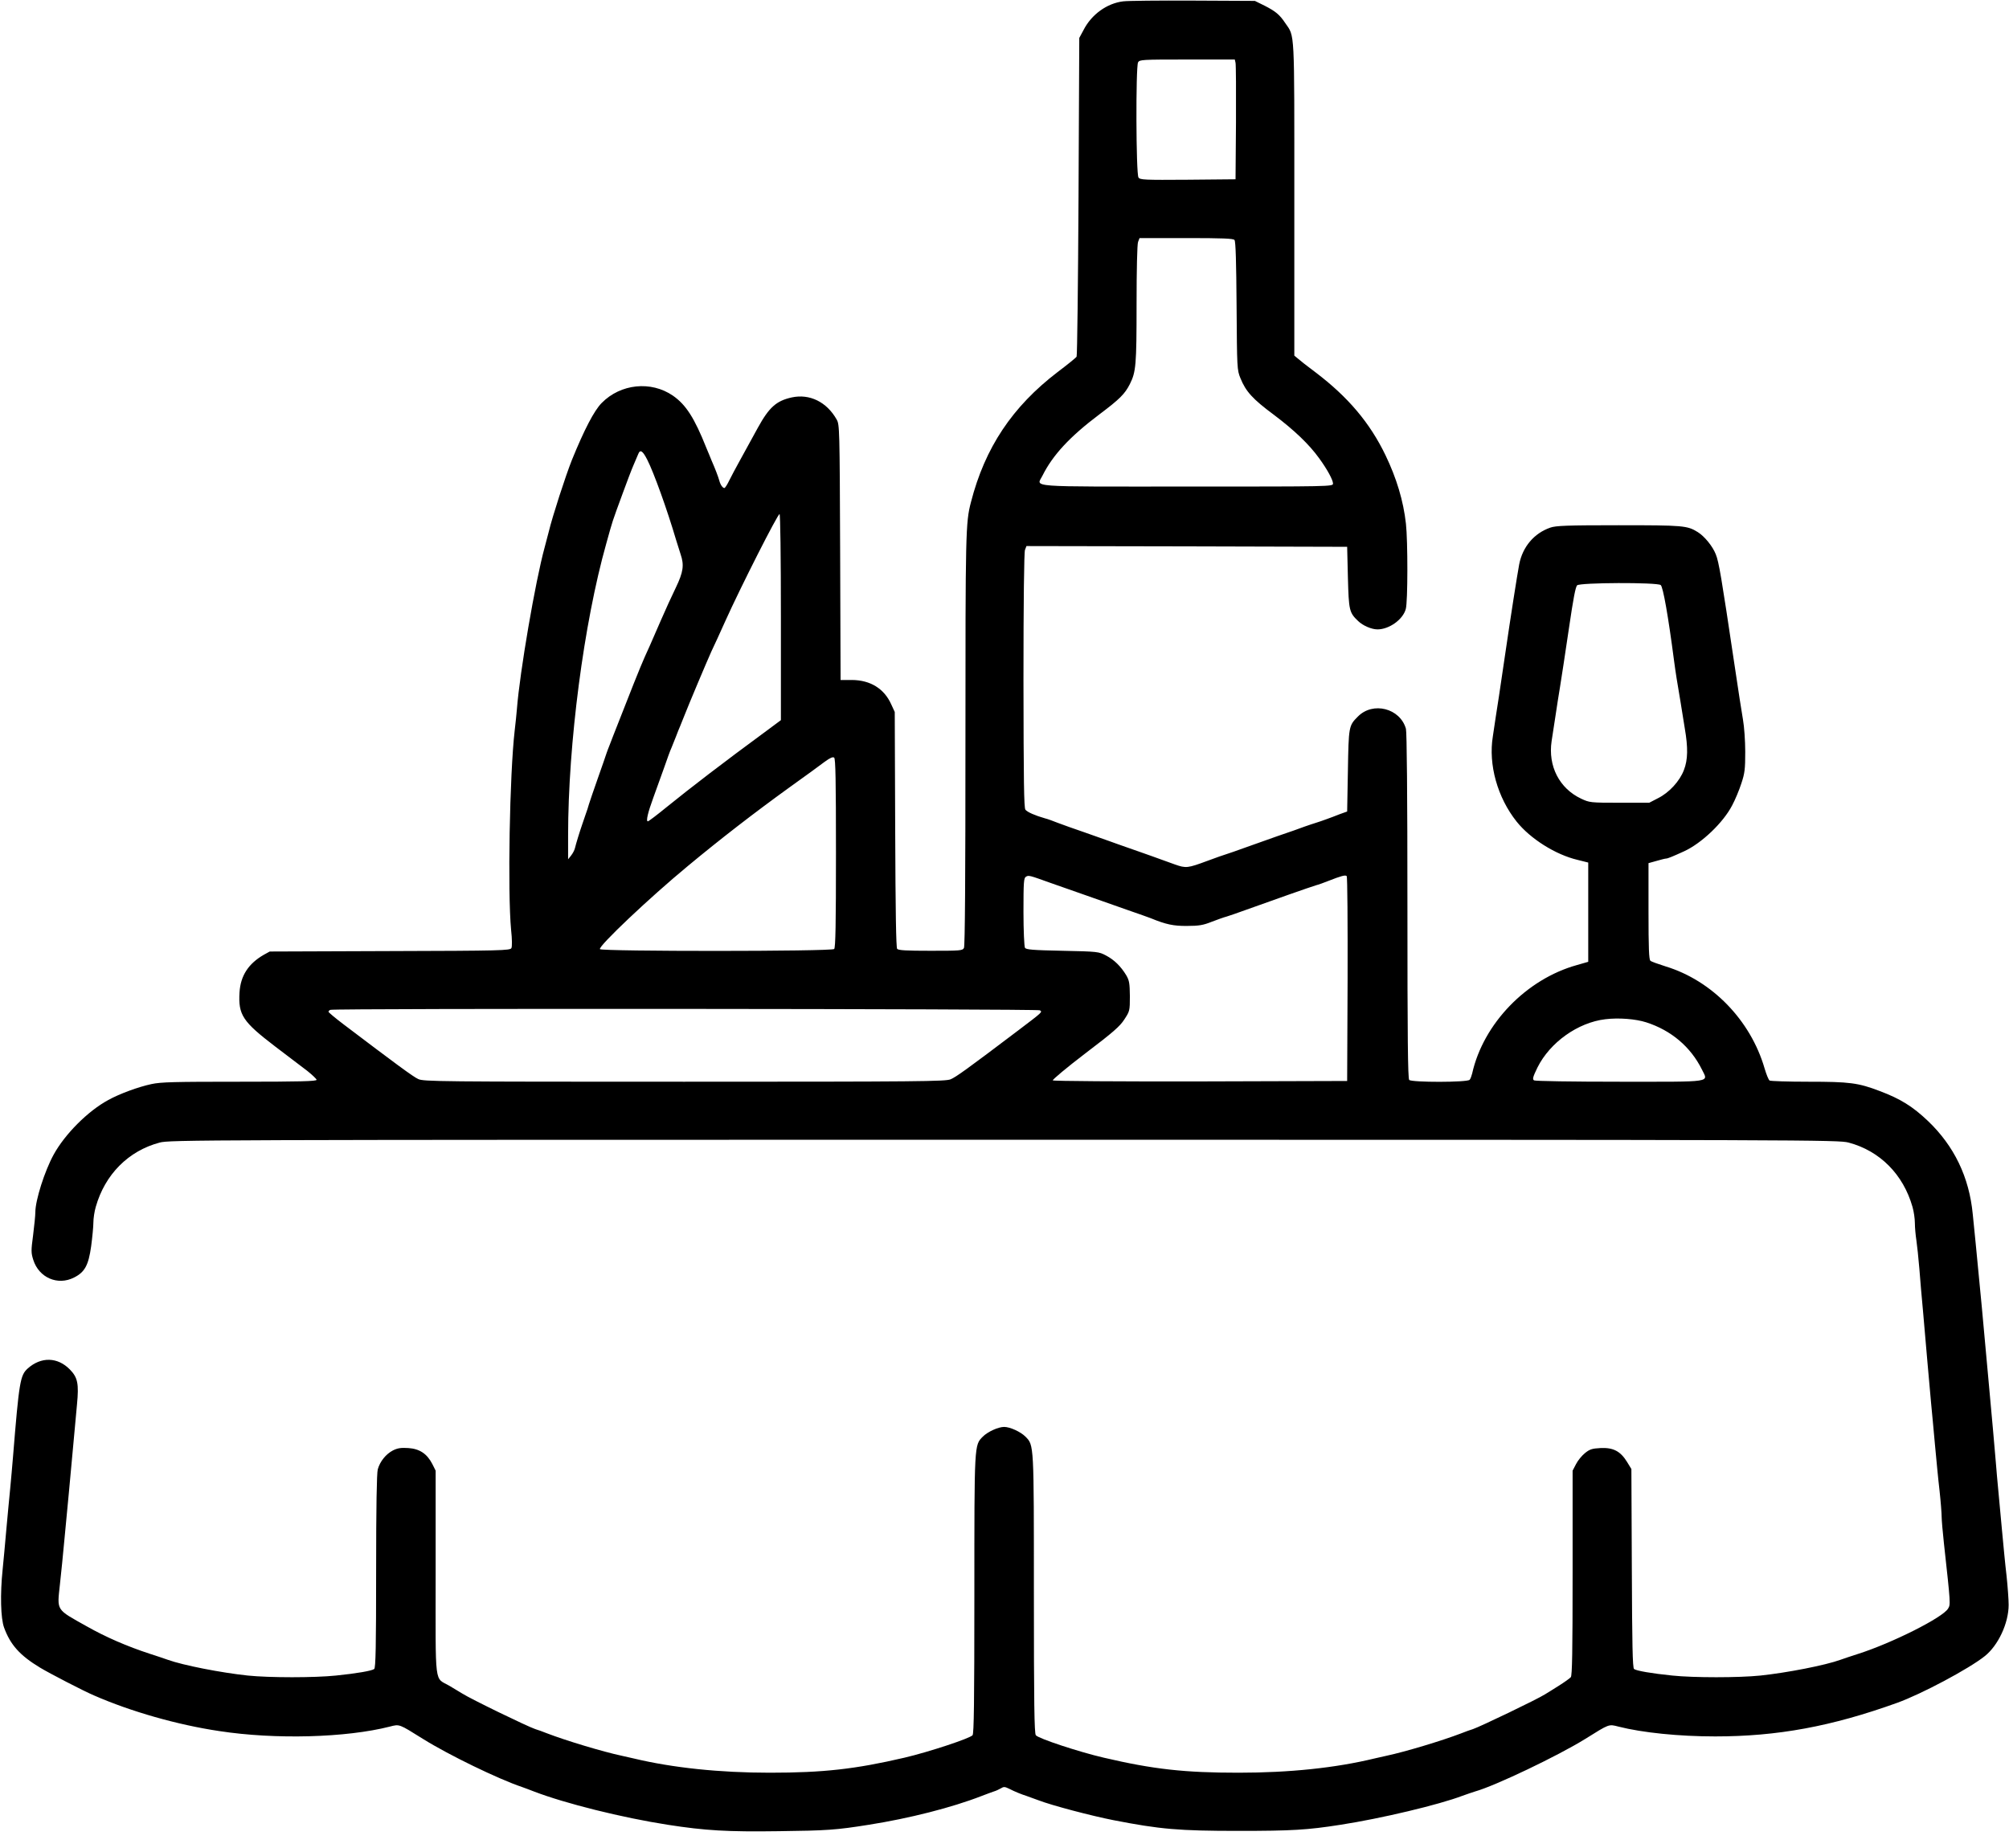 <svg width="100" height="92" viewBox="0 0 100 92" fill="none" xmlns="http://www.w3.org/2000/svg">
<g clip-path="url(#clip0_174_87)">
<path d="M55.907 0.067C55.108 0.163 54.337 0.711 53.937 1.489L53.722 1.889L53.685 9.778C53.663 14.119 53.619 17.711 53.589 17.756C53.559 17.808 53.13 18.156 52.648 18.519C50.389 20.244 49.026 22.289 48.33 25C48.063 26.015 48.056 26.519 48.056 36.837C48.056 43.733 48.033 47.096 47.982 47.193C47.907 47.326 47.811 47.333 46.322 47.333C45.093 47.333 44.722 47.311 44.656 47.237C44.604 47.163 44.574 45.43 44.559 41.289L44.537 35.444L44.359 35.059C44.011 34.282 43.322 33.859 42.411 33.852H41.841L41.819 27.496C41.796 21.319 41.789 21.141 41.648 20.889C41.152 20.008 40.3 19.593 39.411 19.785C38.641 19.956 38.285 20.274 37.722 21.296C37.441 21.808 37.278 22.111 36.767 23.037C36.619 23.304 36.411 23.696 36.307 23.904C36.204 24.119 36.093 24.296 36.056 24.296C35.974 24.296 35.856 24.133 35.804 23.926C35.752 23.733 35.589 23.311 35.419 22.926C35.367 22.8 35.256 22.519 35.159 22.296C34.567 20.808 34.145 20.148 33.493 19.696C32.404 18.948 30.893 19.104 29.952 20.059C29.574 20.437 29.078 21.4 28.471 22.889C28.152 23.689 27.493 25.726 27.322 26.445C27.285 26.585 27.189 26.956 27.108 27.259C26.648 28.933 25.87 33.474 25.73 35.296C25.707 35.541 25.663 36.022 25.619 36.37C25.367 38.548 25.263 44.422 25.441 46.296C25.493 46.763 25.493 47.126 25.456 47.2C25.389 47.319 24.967 47.333 19.404 47.348L13.426 47.37L13.13 47.533C12.359 47.978 11.974 48.578 11.922 49.407C11.856 50.526 12.078 50.859 13.685 52.089C14.315 52.57 15.041 53.119 15.293 53.311C15.544 53.511 15.752 53.711 15.759 53.756C15.759 53.83 14.944 53.852 11.93 53.852C8.663 53.852 8.011 53.867 7.537 53.97C6.878 54.111 5.952 54.452 5.389 54.763C4.374 55.311 3.226 56.467 2.67 57.482C2.219 58.304 1.759 59.756 1.759 60.348C1.759 60.511 1.707 61.022 1.648 61.489C1.545 62.259 1.545 62.37 1.656 62.719C1.937 63.608 2.87 64.015 3.685 63.6C4.219 63.333 4.404 62.993 4.537 62.044C4.596 61.6 4.648 61.067 4.648 60.867C4.648 60.659 4.7 60.311 4.767 60.082C5.226 58.467 6.389 57.296 7.945 56.882C8.448 56.748 9.656 56.741 49.982 56.741C90.308 56.741 91.515 56.748 92.019 56.882C93.574 57.296 94.737 58.467 95.196 60.082C95.263 60.311 95.315 60.674 95.315 60.896C95.315 61.119 95.352 61.496 95.389 61.741C95.426 61.985 95.493 62.622 95.537 63.148C95.574 63.682 95.663 64.644 95.722 65.296C95.782 65.948 95.878 67.067 95.937 67.778C96.004 68.489 96.085 69.422 96.122 69.852C96.167 70.282 96.248 71.215 96.315 71.926C96.382 72.637 96.478 73.674 96.544 74.222C96.604 74.77 96.648 75.356 96.648 75.519C96.648 75.682 96.7 76.267 96.759 76.815C97.1 79.911 97.093 79.867 96.967 80.082C96.707 80.526 94.189 81.793 92.5 82.333C92.152 82.445 91.752 82.578 91.611 82.63C90.856 82.904 88.959 83.274 87.626 83.415C86.559 83.526 84.293 83.526 83.241 83.415C82.219 83.311 81.448 83.178 81.337 83.089C81.263 83.037 81.241 81.867 81.226 78.082L81.204 73.133L80.982 72.77C80.656 72.245 80.3 72.059 79.671 72.089C79.248 72.111 79.13 72.148 78.893 72.341C78.737 72.467 78.537 72.711 78.448 72.889L78.278 73.215V78.296C78.278 82.252 78.256 83.407 78.189 83.496C78.137 83.556 77.856 83.756 77.574 83.933C77.285 84.111 76.989 84.304 76.907 84.348C76.515 84.6 73.656 85.97 73.315 86.082C73.211 86.111 72.945 86.207 72.722 86.296C71.796 86.652 69.959 87.207 69.019 87.407C68.878 87.437 68.611 87.496 68.426 87.541C66.471 88.015 64.189 88.252 61.648 88.252C58.967 88.252 57.411 88.082 54.944 87.504C53.722 87.222 51.678 86.548 51.559 86.385C51.485 86.296 51.463 84.778 51.463 79.37C51.463 71.83 51.471 71.956 51.041 71.519C50.796 71.274 50.27 71.037 49.982 71.037C49.693 71.037 49.167 71.274 48.922 71.519C48.493 71.956 48.5 71.83 48.5 79.37C48.5 84.778 48.478 86.296 48.411 86.385C48.285 86.541 46.226 87.222 45.019 87.504C42.574 88.074 40.982 88.252 38.315 88.252C35.819 88.252 33.478 88.007 31.537 87.541C31.352 87.496 31.085 87.437 30.945 87.407C30.004 87.207 28.167 86.652 27.241 86.296C27.019 86.207 26.752 86.111 26.648 86.082C26.263 85.956 23.426 84.578 23.011 84.311C22.9 84.245 22.619 84.074 22.382 83.933C21.604 83.474 21.685 84.111 21.685 78.311V73.215L21.522 72.889C21.256 72.37 20.885 72.126 20.322 72.089C19.959 72.067 19.796 72.089 19.559 72.207C19.204 72.393 18.915 72.756 18.804 73.148C18.752 73.348 18.722 74.985 18.722 78.23C18.722 81.97 18.7 83.037 18.626 83.089C18.515 83.178 17.752 83.311 16.722 83.415C15.671 83.526 13.404 83.526 12.337 83.415C11.004 83.274 9.115 82.904 8.352 82.63C8.211 82.578 7.811 82.445 7.463 82.333C6.33 81.963 5.27 81.504 4.315 80.963C2.767 80.096 2.841 80.207 2.982 78.882C3.041 78.333 3.145 77.341 3.204 76.667C3.27 75.993 3.367 74.941 3.426 74.333C3.485 73.719 3.582 72.674 3.641 72C3.7 71.326 3.789 70.385 3.833 69.911C3.93 68.889 3.87 68.578 3.478 68.178C2.87 67.556 2.048 67.533 1.382 68.126C1.004 68.467 0.952 68.778 0.648 72.519C0.611 72.985 0.545 73.704 0.507 74.111C0.463 74.519 0.382 75.437 0.315 76.148C0.256 76.859 0.167 77.763 0.13 78.148C0.004 79.356 0.033 80.57 0.204 81.03C0.515 81.882 0.989 82.415 1.996 83.022C2.448 83.296 4.159 84.185 4.685 84.407C6.515 85.207 8.826 85.867 10.908 86.178C13.707 86.608 17.226 86.511 19.404 85.956C19.893 85.83 19.848 85.815 21.056 86.57C22.337 87.37 24.811 88.57 25.982 88.963C26.085 89 26.352 89.096 26.574 89.185C28.137 89.785 30.959 90.489 33.241 90.844C35.1 91.133 36.204 91.2 38.774 91.163C41.159 91.133 41.611 91.104 43.241 90.844C45.263 90.526 47.389 89.985 48.87 89.407C49.093 89.319 49.367 89.222 49.471 89.185C49.574 89.156 49.73 89.082 49.819 89.03C49.959 88.941 50.019 88.948 50.219 89.044C50.522 89.2 50.856 89.333 51.093 89.407C51.196 89.445 51.463 89.541 51.685 89.622C52.359 89.882 54.33 90.4 55.426 90.615C57.745 91.067 58.67 91.148 61.648 91.148C64.285 91.148 65.07 91.104 66.722 90.844C68.745 90.533 71.633 89.844 72.796 89.4C73.019 89.319 73.308 89.222 73.426 89.185C74.411 88.911 77.544 87.415 78.907 86.57C80.115 85.815 80.07 85.83 80.559 85.956C81.752 86.259 83.567 86.445 85.374 86.445C88.478 86.445 91.167 85.948 94.419 84.778C95.641 84.341 98.011 83.074 98.789 82.452C99.463 81.919 99.982 80.808 99.982 79.896C99.982 79.652 99.937 78.993 99.878 78.445C99.811 77.896 99.715 76.859 99.648 76.148C99.582 75.437 99.5 74.533 99.463 74.148C99.426 73.763 99.374 73.193 99.352 72.889C99.322 72.585 99.256 71.815 99.204 71.185C99.144 70.556 99.048 69.452 98.982 68.741C98.774 66.4 98.515 63.63 98.344 61.926C98.3 61.459 98.233 60.793 98.196 60.444C98.019 58.6 97.27 57.052 95.967 55.807C95.204 55.082 94.596 54.704 93.574 54.319C92.493 53.904 92.056 53.852 90.019 53.852C89.004 53.852 88.13 53.822 88.085 53.793C88.033 53.763 87.922 53.489 87.833 53.185C87.137 50.793 85.219 48.815 82.907 48.111C82.537 47.993 82.196 47.874 82.152 47.83C82.078 47.778 82.056 47.193 82.056 45.363V42.97L82.456 42.859C82.678 42.793 82.893 42.741 82.937 42.741C83.011 42.741 83.248 42.645 83.833 42.378C84.7 41.978 85.774 40.956 86.219 40.096C86.367 39.822 86.574 39.326 86.678 39C86.848 38.489 86.871 38.289 86.871 37.422C86.871 36.882 86.819 36.163 86.759 35.83C86.663 35.252 86.567 34.645 86.322 33C85.685 28.726 85.559 27.97 85.404 27.593C85.248 27.193 84.841 26.696 84.507 26.489C83.982 26.163 83.789 26.148 80.567 26.148C77.982 26.148 77.448 26.17 77.167 26.267C76.359 26.548 75.789 27.222 75.619 28.096C75.515 28.659 75.211 30.585 74.907 32.667C74.804 33.378 74.671 34.282 74.611 34.667C74.552 35.052 74.485 35.504 74.456 35.667C74.433 35.83 74.367 36.274 74.308 36.659C74.078 38.067 74.537 39.704 75.493 40.904C76.174 41.756 77.426 42.548 78.522 42.807L79.056 42.941V45.415V47.882L78.493 48.044C75.982 48.741 73.833 50.956 73.278 53.444C73.248 53.563 73.196 53.711 73.152 53.756C73.041 53.889 70.27 53.889 70.144 53.763C70.078 53.696 70.056 51.674 70.056 45.119C70.056 39.459 70.026 36.459 69.982 36.282C69.693 35.259 68.337 34.911 67.589 35.674C67.137 36.126 67.13 36.156 67.093 38.37L67.056 40.4L66.685 40.533C66.485 40.615 66.182 40.726 66.019 40.785C65.856 40.844 65.626 40.926 65.5 40.963C65.382 41 65.13 41.082 64.945 41.148C64.759 41.222 64.144 41.437 63.574 41.63C63.004 41.83 62.256 42.096 61.907 42.222C61.559 42.348 61.182 42.482 61.056 42.519C60.937 42.556 60.5 42.704 60.093 42.859C59.115 43.222 59.033 43.23 58.485 43.037C58.226 42.941 57.7 42.756 57.315 42.615C56.93 42.482 56.382 42.282 56.093 42.185C55.811 42.089 55.426 41.948 55.241 41.882C55.056 41.815 54.493 41.615 53.982 41.437C53.471 41.267 52.87 41.044 52.648 40.963C52.426 40.874 52.145 40.77 52.019 40.741C51.522 40.6 51.137 40.43 51.041 40.311C50.967 40.208 50.952 38.904 50.944 33.874C50.944 29.941 50.974 27.496 51.019 27.378L51.093 27.185L59.071 27.2L67.056 27.222L67.093 28.741C67.137 30.393 67.159 30.496 67.604 30.919C67.841 31.148 68.27 31.333 68.567 31.333C69.144 31.333 69.833 30.845 69.974 30.319C70.078 29.963 70.078 26.926 69.982 26.074C69.856 24.933 69.515 23.808 68.967 22.667C68.189 21.052 67.108 19.77 65.478 18.533C65.078 18.237 64.685 17.926 64.596 17.845L64.426 17.704V9.911C64.426 1.333 64.456 1.852 63.974 1.148C63.693 0.726 63.493 0.563 62.944 0.282L62.463 0.045L59.389 0.03C57.7 0.022 56.13 0.037 55.907 0.067ZM61.5 3.126C61.522 3.222 61.53 4.563 61.522 6.111L61.5 8.926L59.13 8.948C56.967 8.963 56.752 8.956 56.67 8.837C56.544 8.674 56.53 3.326 56.648 3.104C56.722 2.97 56.833 2.963 59.093 2.963H61.463L61.5 3.126ZM61.448 11.948C61.508 12.015 61.537 13.067 61.552 15.23C61.574 18.341 61.574 18.415 61.745 18.83C62.011 19.489 62.352 19.867 63.411 20.652C64.433 21.422 65.167 22.126 65.663 22.815C66.063 23.363 66.352 23.896 66.352 24.074C66.352 24.222 66.256 24.222 59.093 24.222C50.959 24.222 51.596 24.274 51.893 23.674C52.404 22.652 53.256 21.733 54.722 20.63C55.737 19.867 55.989 19.615 56.241 19.119C56.544 18.511 56.574 18.185 56.574 15.148C56.574 13.43 56.604 12.156 56.648 12.044L56.722 11.852H59.048C60.878 11.852 61.389 11.874 61.448 11.948ZM32.219 22.889C32.544 23.526 33.204 25.356 33.656 26.889C33.722 27.111 33.826 27.43 33.878 27.593C34.063 28.133 34.011 28.482 33.641 29.252C33.448 29.645 33.115 30.378 32.893 30.889C32.67 31.4 32.426 31.963 32.344 32.148C32.263 32.333 32.152 32.578 32.093 32.704C31.841 33.274 31.411 34.356 30.522 36.63C30.463 36.793 30.374 37.008 30.337 37.111C30.293 37.215 30.233 37.378 30.196 37.482C30.167 37.585 29.967 38.148 29.759 38.741C29.552 39.333 29.352 39.911 29.315 40.037C29.285 40.156 29.211 40.378 29.159 40.519C29.115 40.659 29.033 40.896 28.982 41.037C28.856 41.4 28.671 42 28.619 42.222C28.596 42.326 28.508 42.489 28.426 42.593L28.278 42.778V41.593C28.278 37.022 29.063 31.015 30.174 27.074C30.522 25.83 30.433 26.096 31.011 24.519C31.211 23.97 31.448 23.348 31.537 23.148C31.626 22.941 31.73 22.704 31.767 22.608C31.863 22.356 31.989 22.437 32.219 22.889ZM38.87 30.741V35.852L38.152 36.385C35.944 38.008 34.404 39.193 33.204 40.163C32.715 40.563 32.285 40.889 32.248 40.889C32.145 40.889 32.248 40.452 32.522 39.704C32.663 39.319 32.9 38.652 33.056 38.222C33.204 37.793 33.367 37.341 33.426 37.222C33.478 37.096 33.574 36.852 33.648 36.667C33.715 36.482 33.811 36.252 33.856 36.148C33.9 36.044 33.974 35.859 34.019 35.741C34.285 35.059 35.189 32.919 35.404 32.444C35.552 32.141 35.863 31.452 36.1 30.926C36.856 29.244 38.73 25.548 38.804 25.593C38.841 25.622 38.87 27.667 38.87 30.741ZM82.663 29.126C82.782 29.215 83.041 30.696 83.322 32.852C83.359 33.133 83.419 33.556 83.456 33.778C83.493 34 83.574 34.504 83.641 34.889C83.7 35.274 83.804 35.896 83.863 36.267C84.026 37.215 84.019 37.822 83.819 38.333C83.611 38.889 83.078 39.467 82.522 39.741L82.093 39.963H80.611C79.159 39.963 79.122 39.956 78.707 39.763C77.619 39.252 77.048 38.141 77.233 36.896C77.278 36.585 77.367 36 77.433 35.593C77.493 35.185 77.589 34.57 77.648 34.222C77.752 33.578 77.878 32.741 78.093 31.296C78.322 29.733 78.419 29.252 78.5 29.141C78.626 29 82.478 28.985 82.663 29.126ZM41.611 42.474C41.611 46.015 41.589 47.178 41.522 47.245C41.396 47.37 29.945 47.37 29.863 47.252C29.774 47.111 32.33 44.689 34.241 43.111C35.856 41.77 37.53 40.474 39.315 39.185C40.071 38.645 40.856 38.074 41.056 37.919C41.322 37.726 41.456 37.667 41.522 37.719C41.589 37.778 41.611 38.822 41.611 42.474ZM52.315 43.963C52.722 44.104 53.471 44.37 53.982 44.548C56.196 45.326 56.626 45.482 56.87 45.563C57.011 45.615 57.196 45.682 57.278 45.711C58.033 46.022 58.419 46.104 59.093 46.096C59.67 46.096 59.893 46.059 60.315 45.889C60.604 45.778 60.937 45.659 61.056 45.63C61.182 45.593 61.611 45.444 62.019 45.296C63.307 44.83 65.27 44.141 65.5 44.074C65.626 44.044 65.907 43.941 66.13 43.852C66.752 43.608 66.967 43.548 67.033 43.615C67.07 43.652 67.085 45.956 67.078 48.748L67.056 53.815L59.767 53.837C55.73 53.844 52.441 53.822 52.404 53.785C52.374 53.756 53.078 53.163 54.019 52.444C55.404 51.393 55.745 51.096 55.967 50.748C56.233 50.341 56.241 50.319 56.241 49.593C56.233 48.948 56.211 48.815 56.063 48.556C55.789 48.104 55.463 47.785 55.056 47.57C54.693 47.378 54.656 47.37 52.885 47.333C51.396 47.304 51.078 47.274 51.019 47.185C50.982 47.126 50.944 46.319 50.944 45.393C50.944 43.896 50.959 43.704 51.071 43.645C51.204 43.563 51.241 43.578 52.315 43.963ZM51.759 50.296C51.893 50.385 51.915 50.363 50.685 51.296C48.13 53.23 47.582 53.622 47.315 53.733C47.041 53.837 45.811 53.852 34.056 53.852C21.87 53.852 21.078 53.844 20.819 53.719C20.567 53.608 19.678 52.948 17.078 50.978C16.678 50.674 16.352 50.4 16.352 50.37C16.352 50.333 16.396 50.289 16.448 50.274C16.633 50.193 51.648 50.222 51.759 50.296ZM81.945 50.896C83.189 51.296 84.152 52.119 84.707 53.23C85.033 53.904 85.359 53.852 80.633 53.852C78.256 53.852 76.419 53.822 76.359 53.785C76.27 53.726 76.3 53.615 76.53 53.141C77.152 51.896 78.537 50.904 79.907 50.741C80.574 50.659 81.419 50.726 81.945 50.896Z" fill="black"/>
</g>
<defs>
<clipPath id="clip0_174_87">
<rect width="100" height="91.222" fill="white"/>
</clipPath>
</defs>
</svg>
